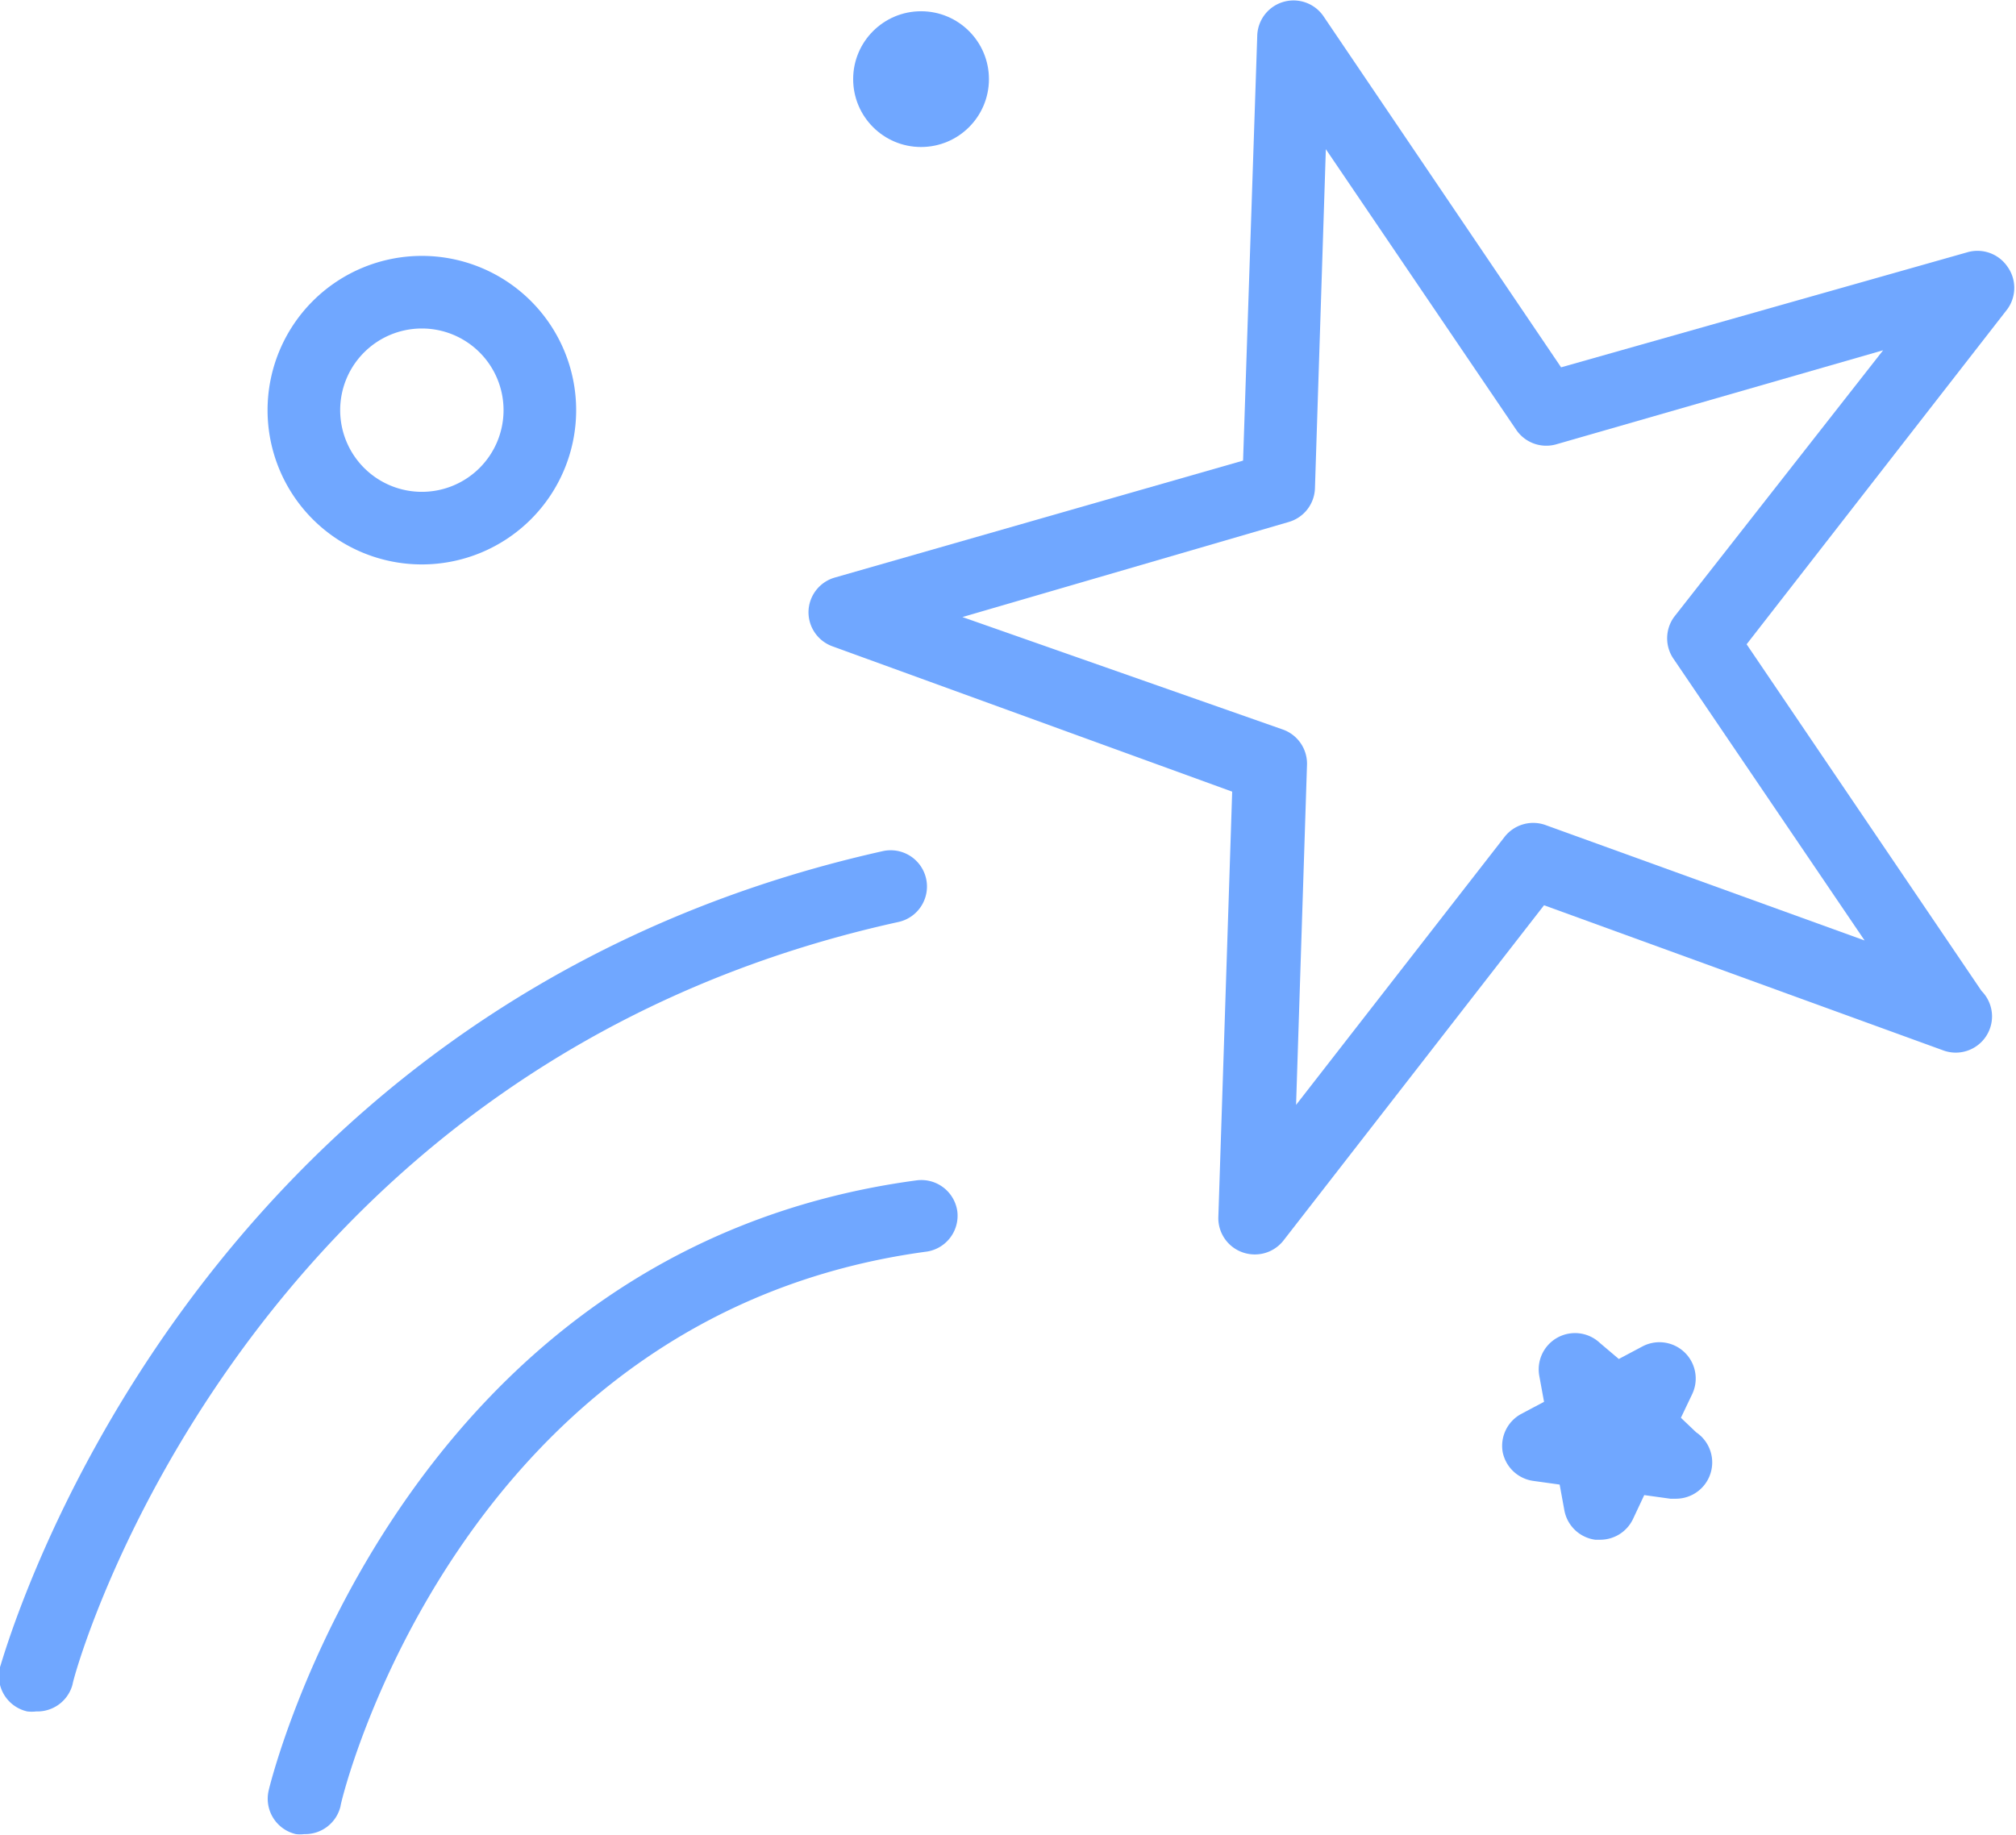<svg id="Слой_1" data-name="Слой 1" xmlns="http://www.w3.org/2000/svg" viewBox="0 0 55.53 50.55"><defs><style>.cls-1{fill:#70a7ff;}</style></defs><title>star</title><path class="cls-1" d="M22.94,17.81l11,4-.38,11.69a1,1,0,0,0,.66,1,1,1,0,0,0,.34.06,1,1,0,0,0,.79-.38l7.18-9.24,11,4a1,1,0,0,0,.34.06h0a1,1,0,0,0,1-1,1,1,0,0,0-.29-.7l-6.47-9.55,7.18-9.23a1,1,0,0,0,0-1.18,1,1,0,0,0-1.1-.39L43,10.12,36.45.44A1,1,0,0,0,34.63,1l-.39,11.69L23,15.91a1,1,0,0,0-.73.93A1,1,0,0,0,22.94,17.81ZM35.5,14.38a1,1,0,0,0,.72-.93l.3-9.34,5.25,7.74a1,1,0,0,0,1.1.39l9-2.59L46.11,17a1,1,0,0,0,0,1.17l5.25,7.74-8.79-3.18a1,1,0,0,0-1.13.33l-5.74,7.38.3-9.34a1,1,0,0,0-.66-1L26.51,17Z"/><path class="cls-1" d="M41.39,40a1,1,0,0,0,.85.8l.72.1.13.71a1,1,0,0,0,.85.81h.13a1,1,0,0,0,.91-.57l.31-.66.72.1h.15a1,1,0,0,0,.56-1.83l-.42-.4.31-.65a1,1,0,0,0-1.38-1.31l-.64.34L44.07,37a1,1,0,0,0-1.67.91l.13.71-.64.34A1,1,0,0,0,41.39,40Z"/><circle class="cls-1" cx="25.37" cy="2.18" r="1.87"/><path class="cls-1" d="M11.62,15.55A4.25,4.25,0,1,0,7.37,11.3,4.25,4.25,0,0,0,11.62,15.55Zm0-6.5A2.25,2.25,0,1,1,9.37,11.3,2.25,2.25,0,0,1,11.62,9.05Z"/><path class="cls-1" d="M.75,47.15a1.07,1.07,0,0,0,.25,0,1,1,0,0,0,1-.75c0-.17,4.56-17,22.75-21a1,1,0,0,0,.76-1.19,1,1,0,0,0-1.2-.76C4.91,27.79.08,45.75,0,45.93A1,1,0,0,0,.75,47.15Z"/><path class="cls-1" d="M26.37,33.38a1,1,0,0,0-1.13-.86C11,34.43,7.43,49.18,7.4,49.33a1,1,0,0,0,.75,1.2.9.9,0,0,0,.23,0,1,1,0,0,0,1-.77c0-.14,3.24-13.55,16.16-15.28A1,1,0,0,0,26.37,33.38Z"/></svg>